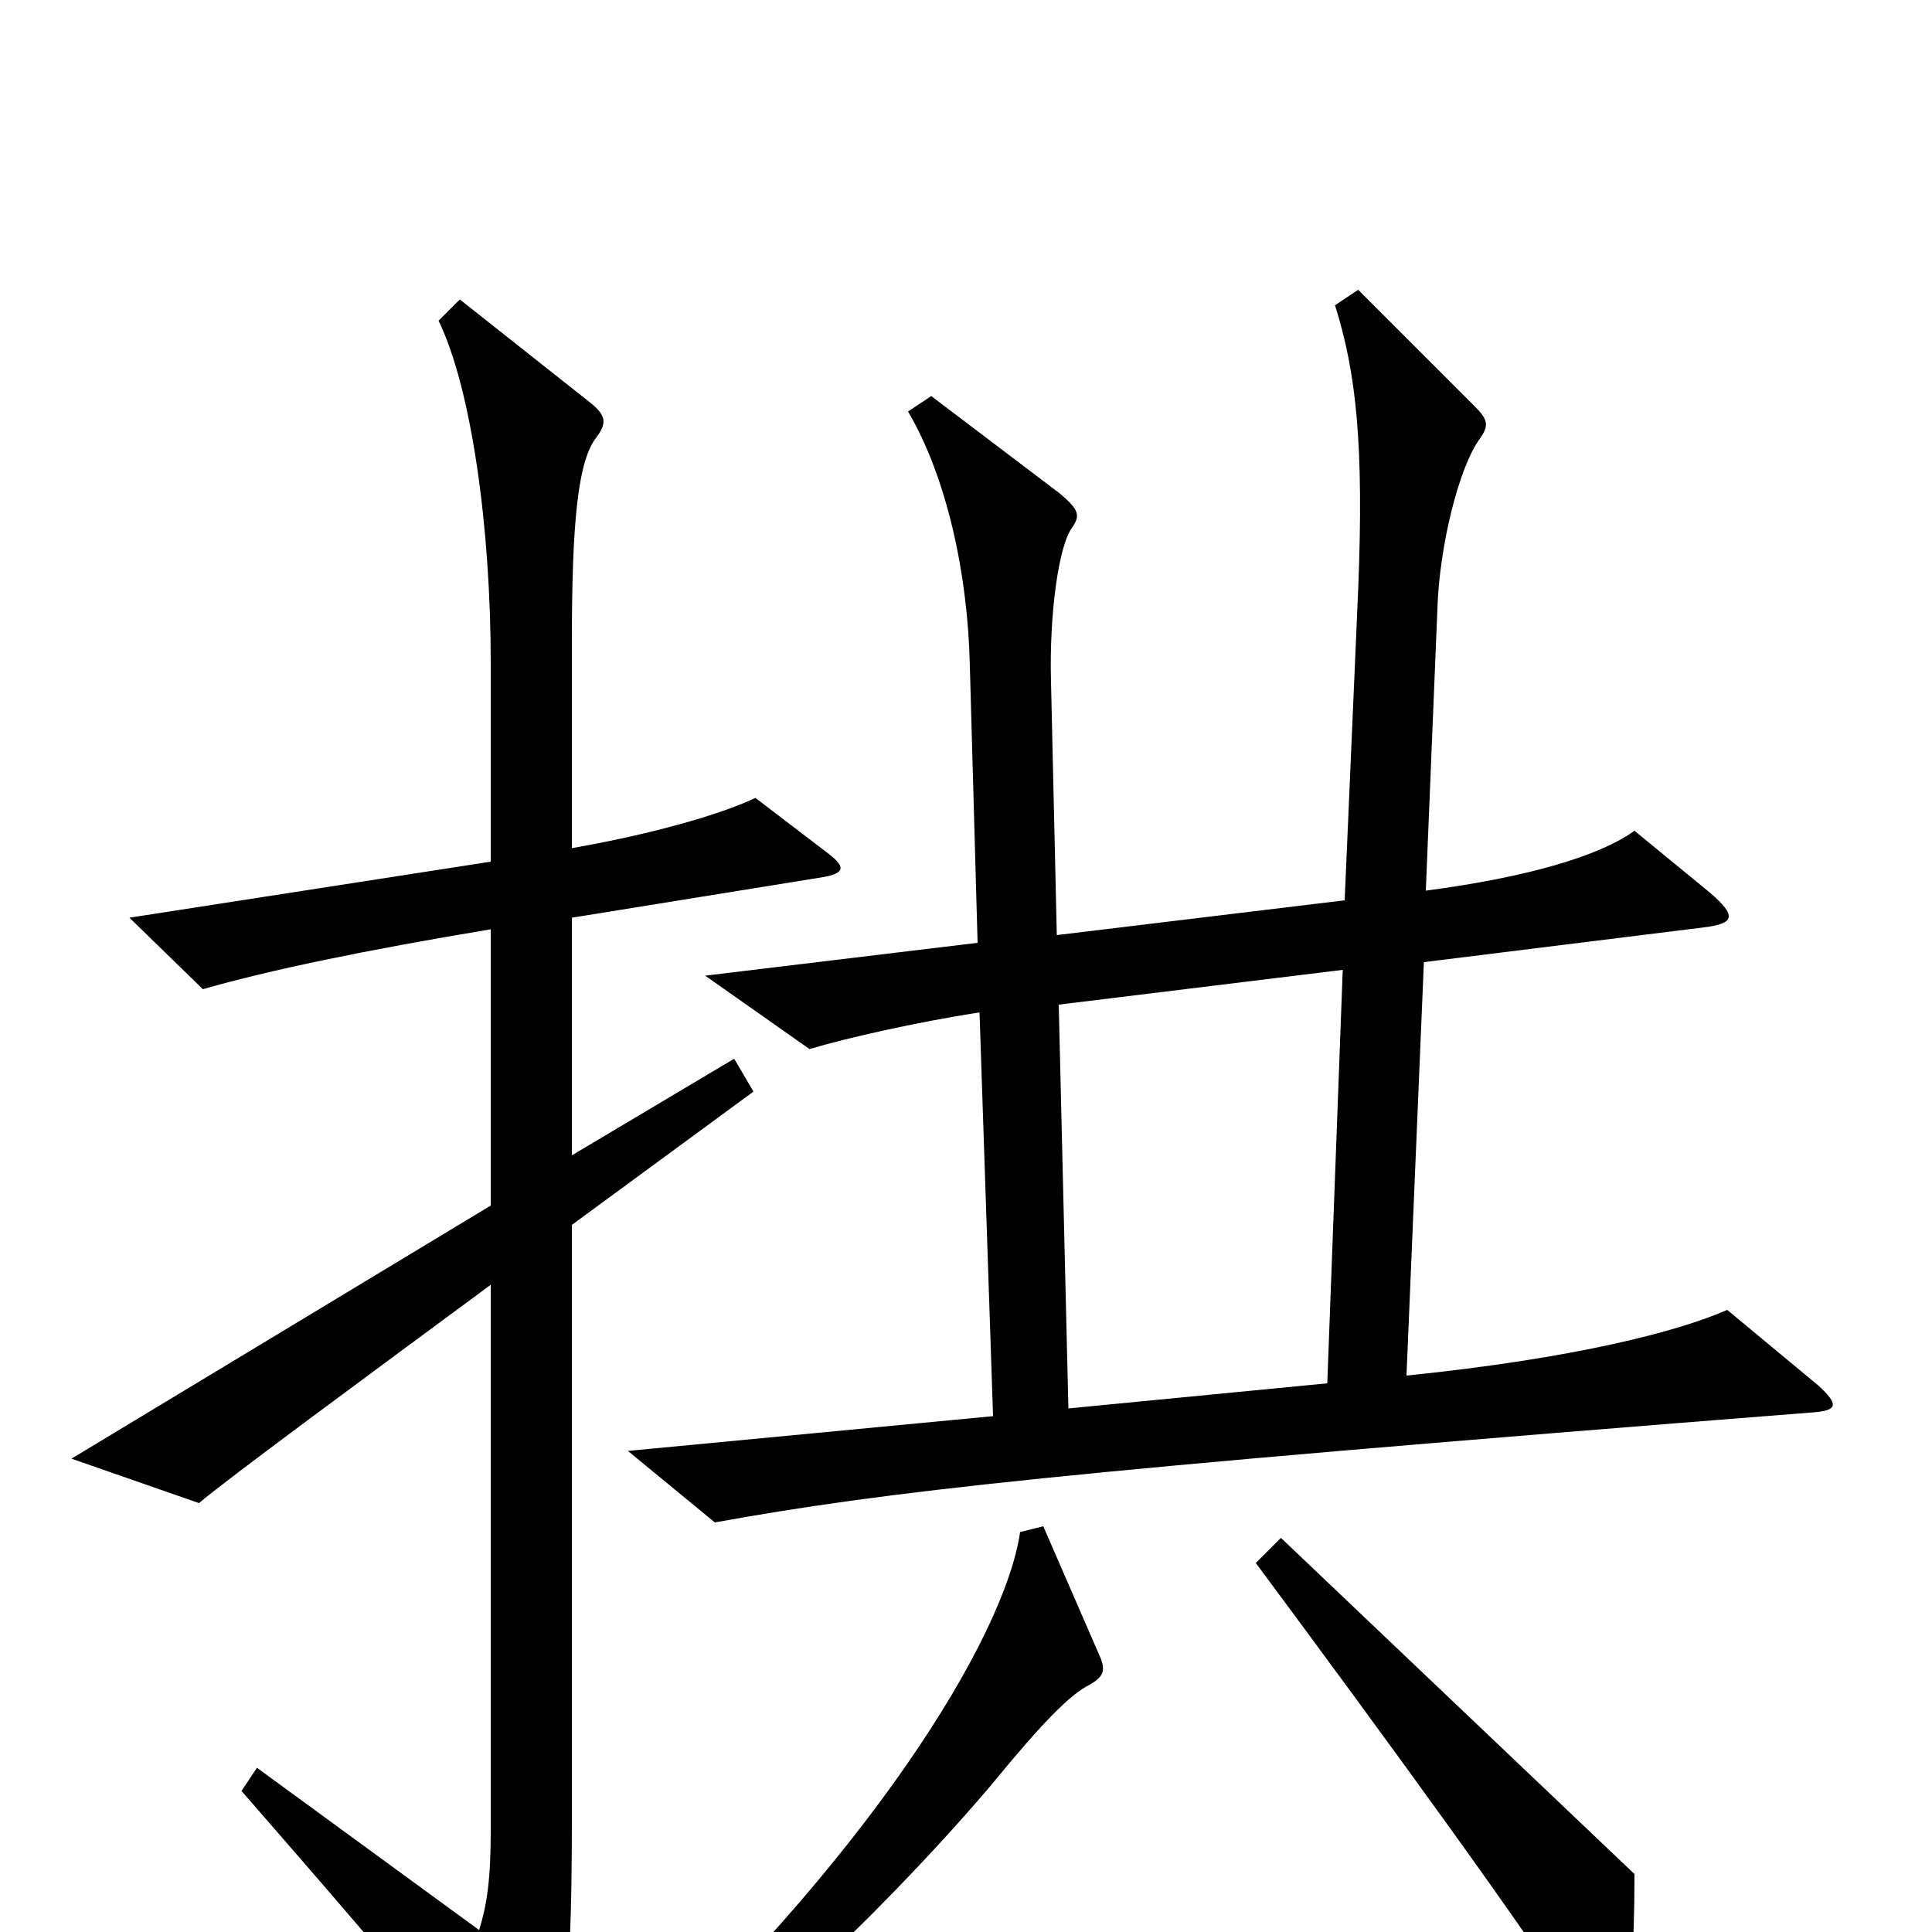 <svg xmlns="http://www.w3.org/2000/svg" viewBox="0 -1000 1000 1000">
	<path fill="#000000" d="M941 -283L894 -322C869 -311 816 -297 728 -288L737 -502L882 -520C898 -522 899 -526 885 -538L846 -570C828 -557 791 -546 738 -539L744 -685C745 -717 755 -758 766 -773C771 -780 770 -783 763 -790L703 -850L691 -842C702 -807 706 -770 703 -695L696 -534L547 -516L544 -647C543 -682 548 -718 555 -727C559 -733 559 -736 548 -745L482 -795L470 -787C490 -753 501 -703 502 -655L506 -512L365 -495L419 -457C439 -463 475 -471 507 -476L514 -267L325 -249L370 -212C459 -228 545 -238 939 -269C951 -270 952 -273 941 -283ZM429 -558L391 -587C372 -578 336 -568 296 -561V-668C296 -729 299 -762 309 -774C314 -781 314 -785 305 -792L238 -845L227 -834C244 -799 254 -727 254 -657V-554L67 -525L105 -488C140 -498 188 -508 254 -519V-376L37 -245L103 -222C117 -234 189 -287 254 -335V-52C254 -27 252 -14 248 -1L133 -85L125 -73C193 5 221 38 258 85C267 96 272 96 278 87C291 66 296 39 296 -58V-366L390 -435L380 -452L296 -402V-525L426 -546C437 -548 438 -551 429 -558ZM846 -30L663 -204L650 -191C719 -98 789 -2 821 48C829 61 835 61 839 49C844 35 846 10 846 -30ZM570 -141L540 -210L528 -207C520 -152 449 -37 318 83L332 97C370 69 451 -3 513 -76C540 -109 554 -123 564 -128C571 -132 572 -135 570 -141ZM695 -498L687 -284L553 -271L548 -480Z"/>
</svg>
